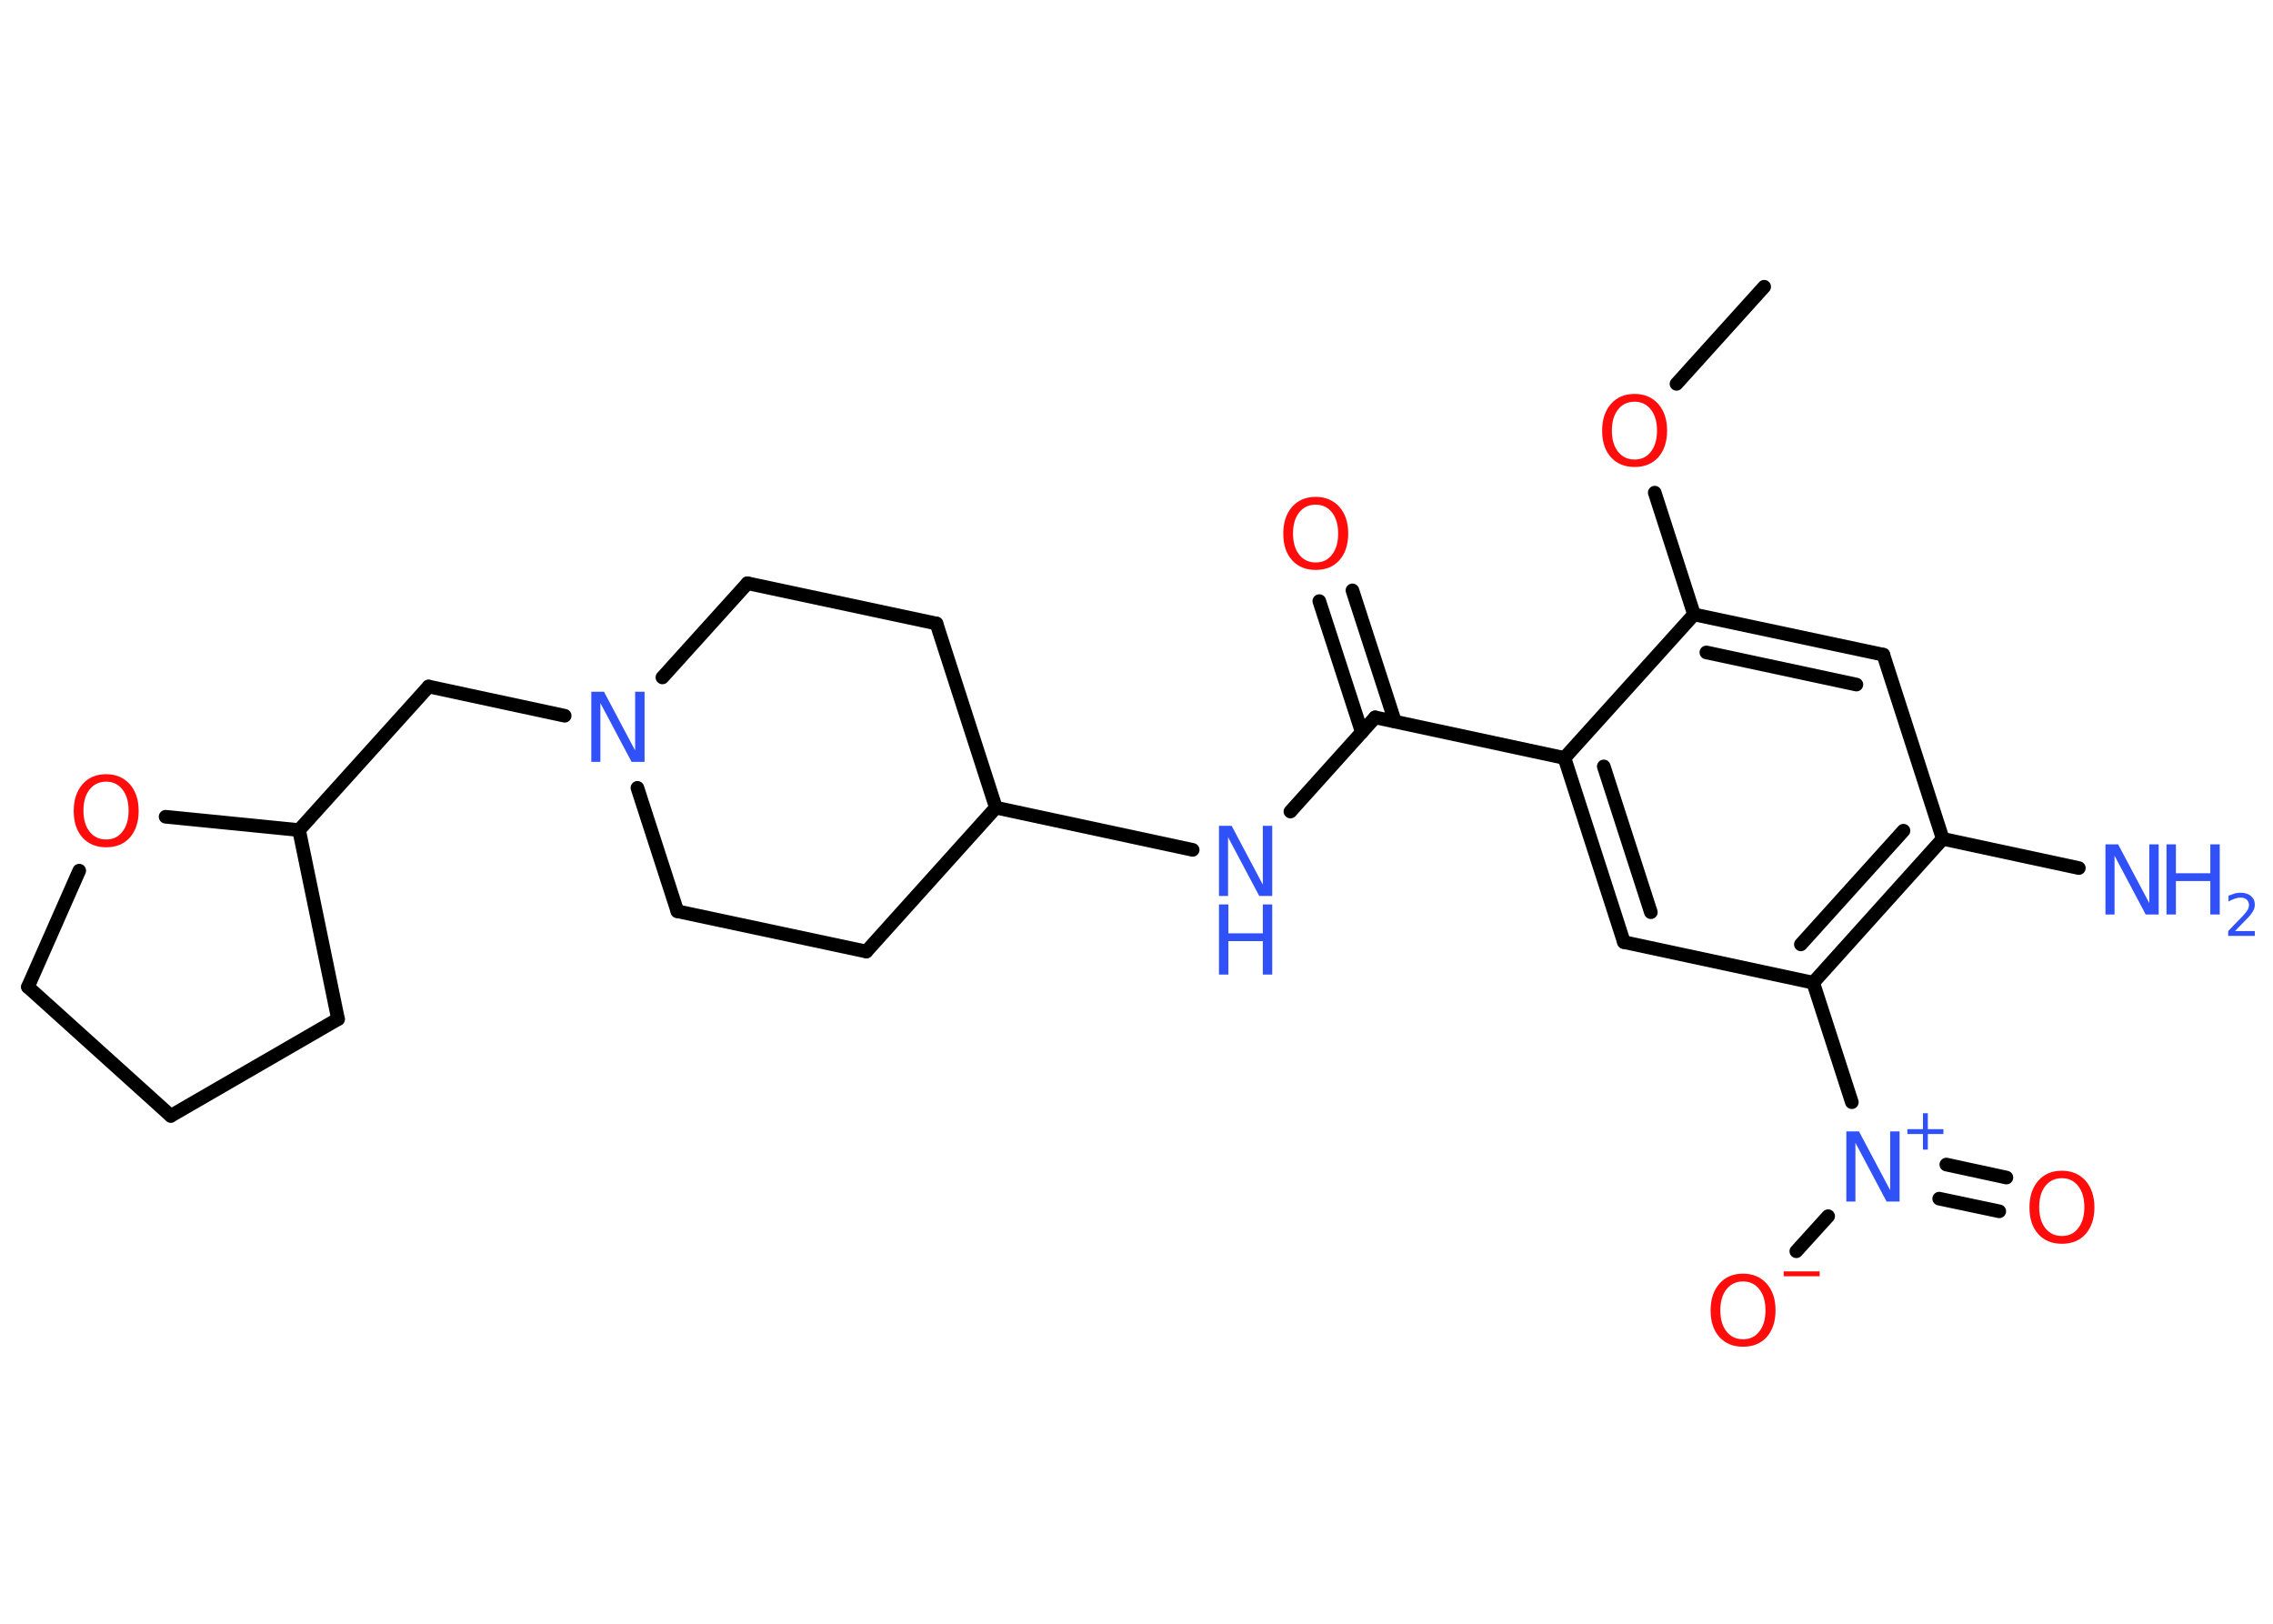 <?xml version='1.0' encoding='UTF-8'?>
<!DOCTYPE svg PUBLIC "-//W3C//DTD SVG 1.1//EN" "http://www.w3.org/Graphics/SVG/1.1/DTD/svg11.dtd">
<svg version='1.2' xmlns='http://www.w3.org/2000/svg' xmlns:xlink='http://www.w3.org/1999/xlink' width='70.0mm' height='50.0mm' viewBox='0 0 70.0 50.0'>
  <desc>Generated by the Chemistry Development Kit (http://github.com/cdk)</desc>
  <g stroke-linecap='round' stroke-linejoin='round' stroke='#000000' stroke-width='.42' fill='#3050F8'>
    <rect x='.0' y='.0' width='70.0' height='50.0' fill='#FFFFFF' stroke='none'/>
    <g id='mol1' class='mol'>
      <line id='mol1bnd1' class='bond' x1='54.33' y1='8.83' x2='51.63' y2='11.82'/>
      <line id='mol1bnd2' class='bond' x1='50.96' y1='15.17' x2='52.17' y2='18.92'/>
      <g id='mol1bnd3' class='bond'>
        <line x1='58.0' y1='20.16' x2='52.17' y2='18.92'/>
        <line x1='57.17' y1='21.08' x2='52.55' y2='20.09'/>
      </g>
      <line id='mol1bnd4' class='bond' x1='58.0' y1='20.16' x2='59.83' y2='25.83'/>
      <line id='mol1bnd5' class='bond' x1='59.83' y1='25.83' x2='64.02' y2='26.73'/>
      <g id='mol1bnd6' class='bond'>
        <line x1='55.84' y1='30.26' x2='59.83' y2='25.83'/>
        <line x1='55.46' y1='29.08' x2='58.62' y2='25.58'/>
      </g>
      <line id='mol1bnd7' class='bond' x1='55.84' y1='30.26' x2='57.03' y2='33.94'/>
      <g id='mol1bnd8' class='bond'>
        <line x1='59.94' y1='35.86' x2='61.79' y2='36.26'/>
        <line x1='59.72' y1='36.91' x2='61.57' y2='37.3'/>
      </g>
      <line id='mol1bnd9' class='bond' x1='56.3' y1='37.45' x2='55.32' y2='38.53'/>
      <line id='mol1bnd10' class='bond' x1='55.84' y1='30.26' x2='50.01' y2='29.01'/>
      <g id='mol1bnd11' class='bond'>
        <line x1='48.18' y1='23.34' x2='50.01' y2='29.01'/>
        <line x1='49.39' y1='23.6' x2='50.84' y2='28.09'/>
      </g>
      <line id='mol1bnd12' class='bond' x1='52.17' y1='18.92' x2='48.18' y2='23.34'/>
      <line id='mol1bnd13' class='bond' x1='48.18' y1='23.34' x2='42.35' y2='22.09'/>
      <g id='mol1bnd14' class='bond'>
        <line x1='41.94' y1='22.55' x2='40.63' y2='18.51'/>
        <line x1='42.96' y1='22.22' x2='41.65' y2='18.18'/>
      </g>
      <line id='mol1bnd15' class='bond' x1='42.35' y1='22.09' x2='39.74' y2='24.99'/>
      <line id='mol1bnd16' class='bond' x1='36.73' y1='26.17' x2='30.67' y2='24.87'/>
      <line id='mol1bnd17' class='bond' x1='30.67' y1='24.87' x2='28.84' y2='19.2'/>
      <line id='mol1bnd18' class='bond' x1='28.84' y1='19.2' x2='23.02' y2='17.96'/>
      <line id='mol1bnd19' class='bond' x1='23.02' y1='17.96' x2='20.4' y2='20.86'/>
      <line id='mol1bnd20' class='bond' x1='17.39' y1='22.04' x2='13.2' y2='21.14'/>
      <line id='mol1bnd21' class='bond' x1='13.2' y1='21.14' x2='9.21' y2='25.56'/>
      <line id='mol1bnd22' class='bond' x1='9.21' y1='25.56' x2='10.41' y2='31.38'/>
      <line id='mol1bnd23' class='bond' x1='10.41' y1='31.38' x2='5.26' y2='34.36'/>
      <line id='mol1bnd24' class='bond' x1='5.26' y1='34.36' x2='.86' y2='30.39'/>
      <line id='mol1bnd25' class='bond' x1='.86' y1='30.39' x2='2.44' y2='26.81'/>
      <line id='mol1bnd26' class='bond' x1='9.21' y1='25.56' x2='5.1' y2='25.15'/>
      <line id='mol1bnd27' class='bond' x1='19.63' y1='24.26' x2='20.86' y2='28.06'/>
      <line id='mol1bnd28' class='bond' x1='20.86' y1='28.06' x2='26.68' y2='29.3'/>
      <line id='mol1bnd29' class='bond' x1='30.67' y1='24.87' x2='26.68' y2='29.3'/>
      <path id='mol1atm2' class='atom' d='M50.34 12.37q-.32 .0 -.51 .24q-.19 .24 -.19 .65q.0 .41 .19 .65q.19 .24 .51 .24q.32 .0 .5 -.24q.19 -.24 .19 -.65q.0 -.41 -.19 -.65q-.19 -.24 -.5 -.24zM50.34 12.13q.45 .0 .73 .31q.27 .31 .27 .82q.0 .51 -.27 .82q-.27 .3 -.73 .3q-.46 .0 -.73 -.3q-.27 -.3 -.27 -.82q.0 -.51 .27 -.82q.27 -.31 .73 -.31z' stroke='none' fill='#FF0D0D'/>
      <g id='mol1atm6' class='atom'>
        <path d='M64.84 26.0h.39l.96 1.81v-1.81h.29v2.16h-.4l-.96 -1.81v1.81h-.28v-2.16z' stroke='none'/>
        <path d='M66.72 26.0h.29v.89h1.06v-.89h.29v2.16h-.29v-1.03h-1.06v1.03h-.29v-2.16z' stroke='none'/>
        <path d='M68.83 28.67h.61v.15h-.82v-.15q.1 -.1 .27 -.28q.17 -.17 .22 -.23q.08 -.09 .12 -.16q.03 -.07 .03 -.13q.0 -.1 -.07 -.17q-.07 -.06 -.19 -.06q-.08 .0 -.17 .03q-.09 .03 -.2 .09v-.18q.11 -.04 .2 -.07q.09 -.02 .17 -.02q.2 .0 .32 .1q.12 .1 .12 .27q.0 .08 -.03 .15q-.03 .07 -.11 .17q-.02 .03 -.14 .15q-.12 .12 -.33 .34z' stroke='none'/>
      </g>
      <g id='mol1atm8' class='atom'>
        <path d='M56.86 34.84h.39l.96 1.81v-1.81h.29v2.16h-.4l-.96 -1.81v1.81h-.28v-2.16z' stroke='none'/>
        <path d='M59.37 34.28v.49h.48v.15h-.48v.48h-.15v-.48h-.48v-.15h.48v-.49h.15z' stroke='none'/>
      </g>
      <path id='mol1atm9' class='atom' d='M63.5 36.28q-.32 .0 -.51 .24q-.19 .24 -.19 .65q.0 .41 .19 .65q.19 .24 .51 .24q.32 .0 .5 -.24q.19 -.24 .19 -.65q.0 -.41 -.19 -.65q-.19 -.24 -.5 -.24zM63.5 36.05q.45 .0 .73 .31q.27 .31 .27 .82q.0 .51 -.27 .82q-.27 .3 -.73 .3q-.46 .0 -.73 -.3q-.27 -.3 -.27 -.82q.0 -.51 .27 -.82q.27 -.31 .73 -.31z' stroke='none' fill='#FF0D0D'/>
      <g id='mol1atm10' class='atom'>
        <path d='M53.68 39.46q-.32 .0 -.51 .24q-.19 .24 -.19 .65q.0 .41 .19 .65q.19 .24 .51 .24q.32 .0 .5 -.24q.19 -.24 .19 -.65q.0 -.41 -.19 -.65q-.19 -.24 -.5 -.24zM53.68 39.22q.45 .0 .73 .31q.27 .31 .27 .82q.0 .51 -.27 .82q-.27 .3 -.73 .3q-.46 .0 -.73 -.3q-.27 -.3 -.27 -.82q.0 -.51 .27 -.82q.27 -.31 .73 -.31z' stroke='none' fill='#FF0D0D'/>
        <path d='M54.93 39.15h1.11v.15h-1.11v-.15z' stroke='none' fill='#FF0D0D'/>
      </g>
      <path id='mol1atm14' class='atom' d='M40.52 15.54q-.32 .0 -.51 .24q-.19 .24 -.19 .65q.0 .41 .19 .65q.19 .24 .51 .24q.32 .0 .5 -.24q.19 -.24 .19 -.65q.0 -.41 -.19 -.65q-.19 -.24 -.5 -.24zM40.52 15.3q.45 .0 .73 .31q.27 .31 .27 .82q.0 .51 -.27 .82q-.27 .3 -.73 .3q-.46 .0 -.73 -.3q-.27 -.3 -.27 -.82q.0 -.51 .27 -.82q.27 -.31 .73 -.31z' stroke='none' fill='#FF0D0D'/>
      <g id='mol1atm15' class='atom'>
        <path d='M37.54 25.43h.39l.96 1.81v-1.81h.29v2.16h-.4l-.96 -1.81v1.81h-.28v-2.16z' stroke='none'/>
        <path d='M37.54 27.85h.29v.89h1.06v-.89h.29v2.16h-.29v-1.03h-1.06v1.03h-.29v-2.16z' stroke='none'/>
      </g>
      <path id='mol1atm19' class='atom' d='M18.21 21.3h.39l.96 1.81v-1.81h.29v2.16h-.4l-.96 -1.81v1.81h-.28v-2.16z' stroke='none'/>
      <path id='mol1atm25' class='atom' d='M3.27 24.07q-.32 .0 -.51 .24q-.19 .24 -.19 .65q.0 .41 .19 .65q.19 .24 .51 .24q.32 .0 .5 -.24q.19 -.24 .19 -.65q.0 -.41 -.19 -.65q-.19 -.24 -.5 -.24zM3.27 23.84q.45 .0 .73 .31q.27 .31 .27 .82q.0 .51 -.27 .82q-.27 .3 -.73 .3q-.46 .0 -.73 -.3q-.27 -.3 -.27 -.82q.0 -.51 .27 -.82q.27 -.31 .73 -.31z' stroke='none' fill='#FF0D0D'/>
    </g>
  </g>
</svg>
